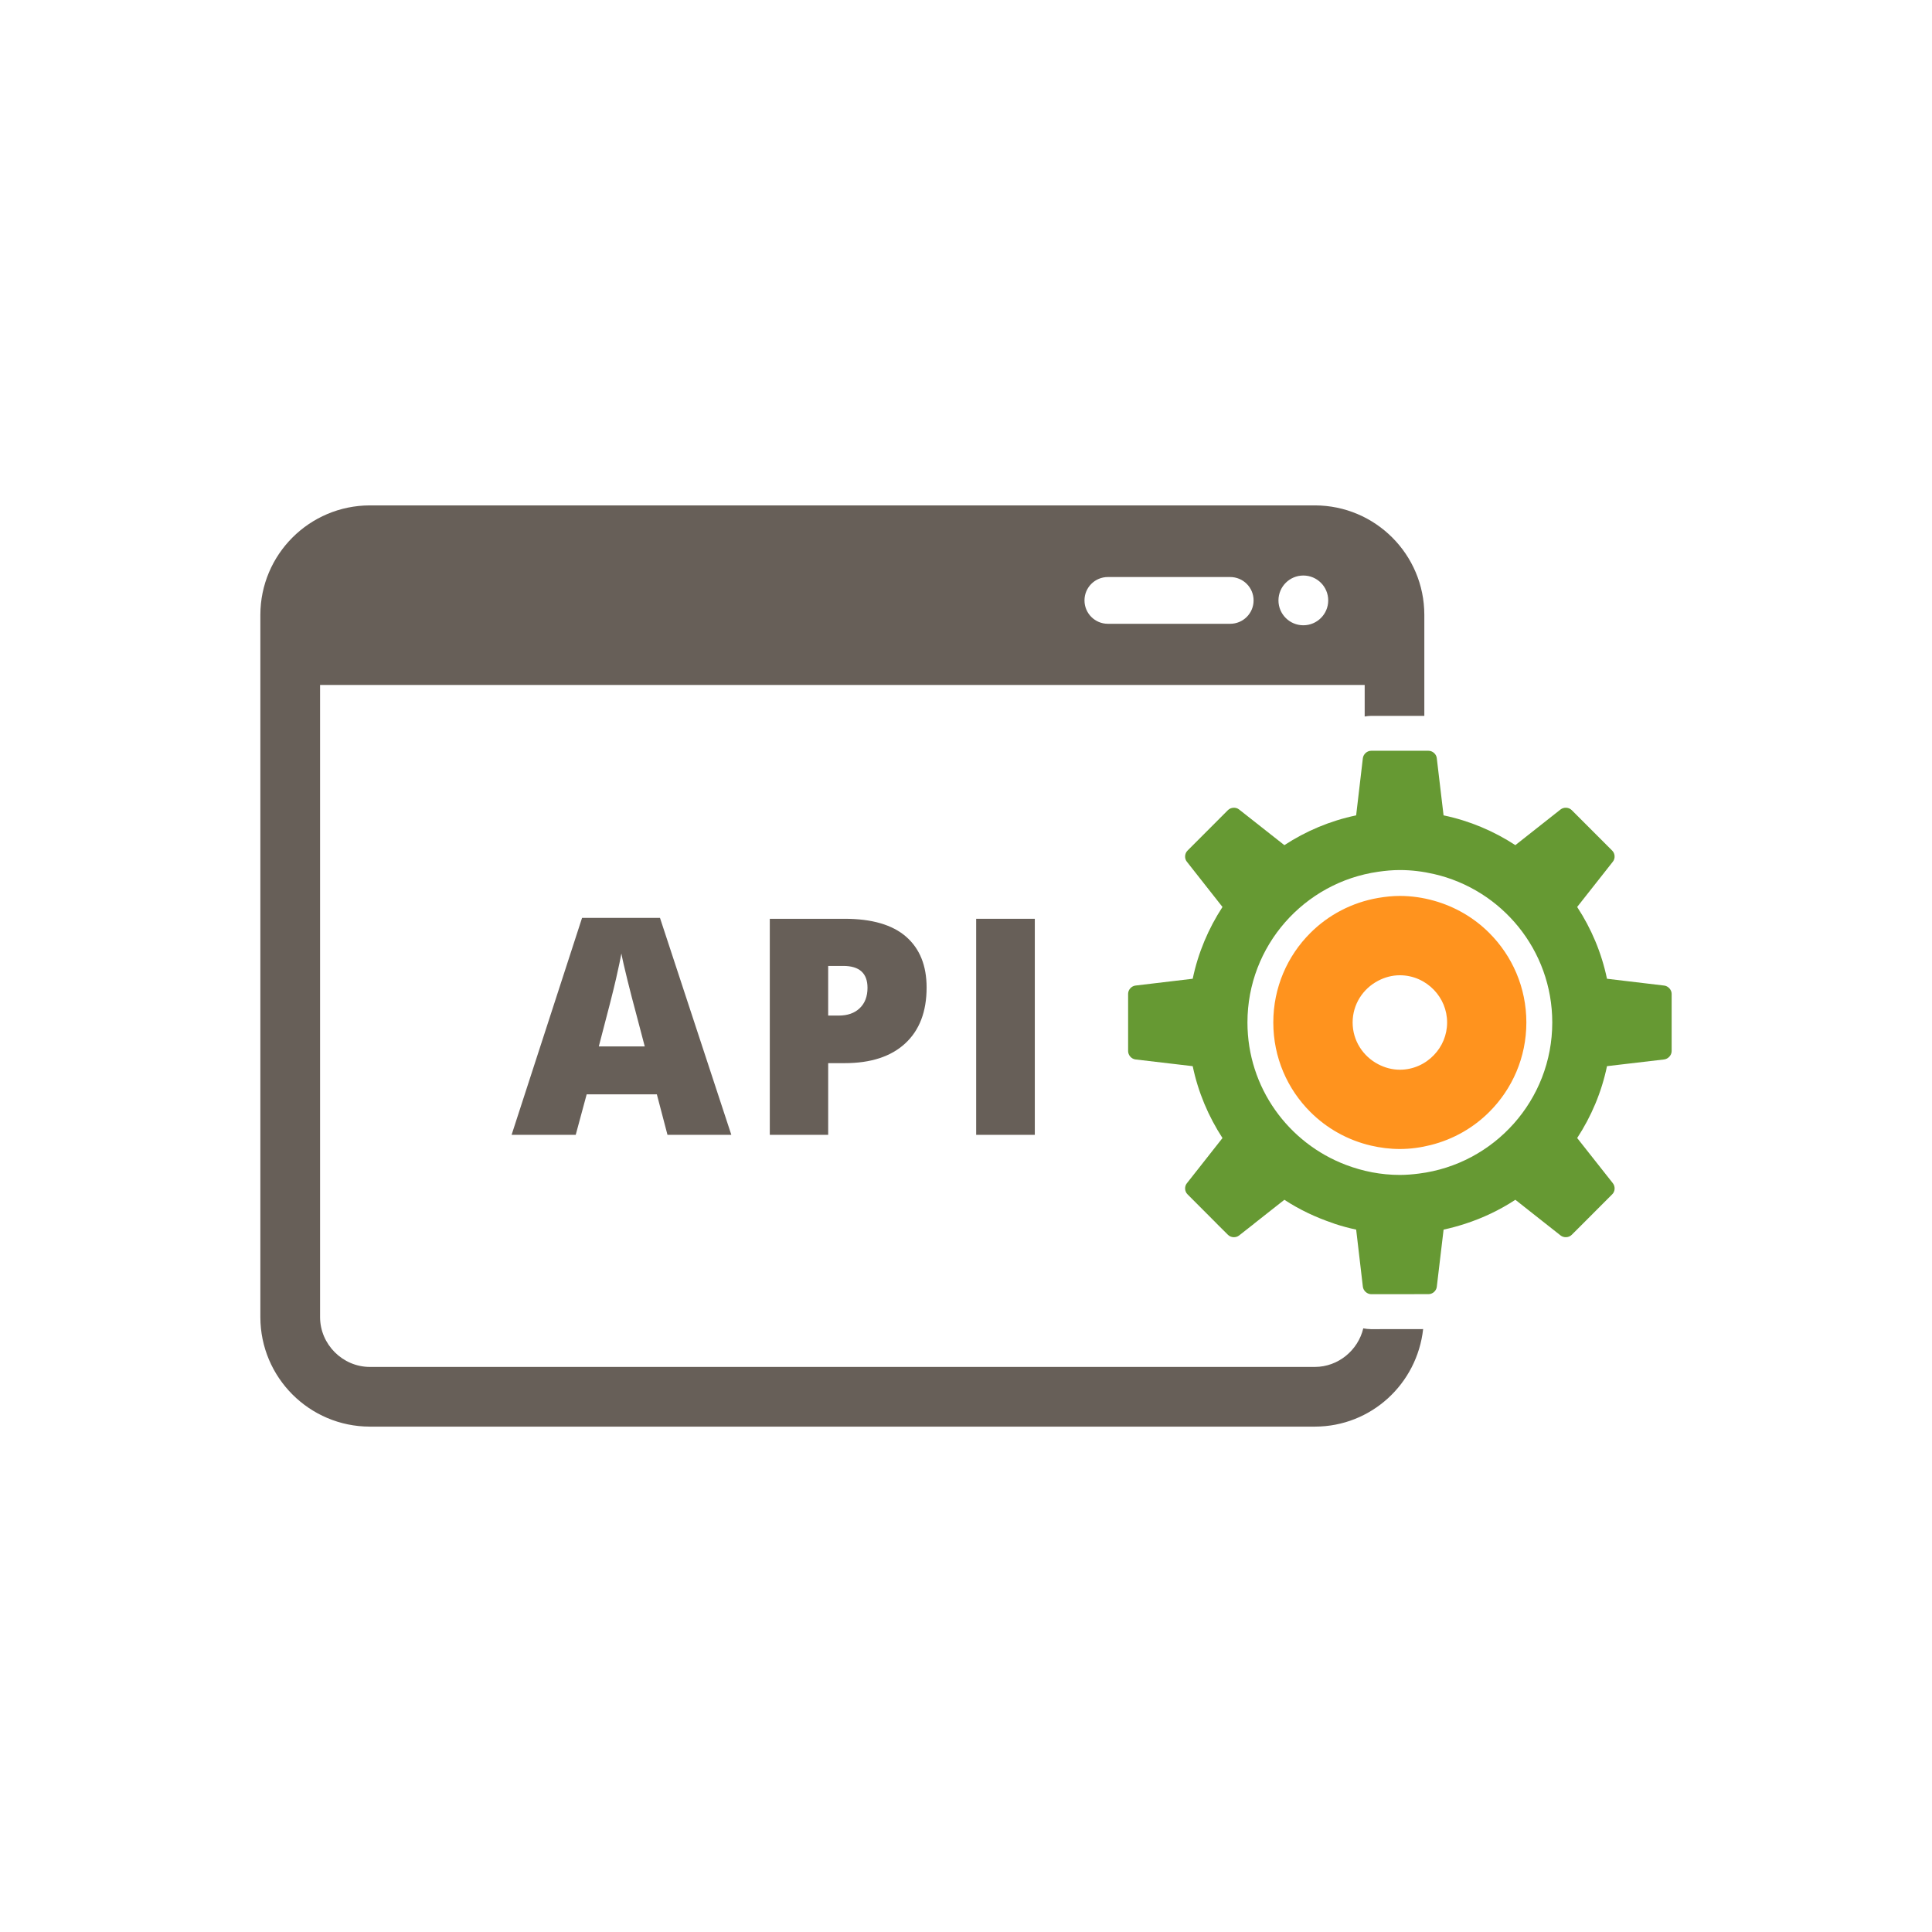 <?xml version="1.0" encoding="utf-8"?>
<!-- Generator: Adobe Illustrator 16.0.0, SVG Export Plug-In . SVG Version: 6.00 Build 0)  -->
<!DOCTYPE svg PUBLIC "-//W3C//DTD SVG 1.1//EN" "http://www.w3.org/Graphics/SVG/1.1/DTD/svg11.dtd">
<svg version="1.1" id="图层_1" xmlns="http://www.w3.org/2000/svg" xmlns:xlink="http://www.w3.org/1999/xlink" x="0px" y="0px"
	 width="512px" height="512px" viewBox="0 0 512 512" enable-background="new 0 0 512 512" xml:space="preserve">
<path fill="#675F58" d="M363.286,352.235c-0.69-0.016-1.355-0.079-2.006-0.205c-1.382,5.797-6.628,10.207-12.807,10.221H98.003
	c-7.198-0.014-13.167-5.978-13.181-13.183V181.525h276.833v8.349c0.562-0.093,1.136-0.163,1.727-0.163h14.079v-26.771
	c-0.014-16.008-12.979-28.97-28.987-29.006H98.004c-16.01,0.035-28.979,13-29.006,29.006V349.07
	c0.027,15.996,12.997,28.974,29.006,28.999h250.474c14.922-0.027,27.065-11.346,28.669-25.848l-13.809,0.017h-0.054L363.286,352.235
	L363.286,352.235z M345.396,152.519c3.645,0,6.595,2.951,6.595,6.598c0,3.633-2.949,6.587-6.595,6.587
	c-3.644,0-6.591-2.955-6.591-6.587C338.809,155.47,341.756,152.519,345.396,152.519z M293.6,152.92h32.407
	c3.439,0,6.208,2.769,6.208,6.196c0,3.42-2.77,6.195-6.208,6.195H293.6c-3.427,0-6.198-2.775-6.198-6.195
	C287.396,155.689,290.173,152.92,293.6,152.92z"/>
<path fill="#FF931E" d="M380.021,238.701c-2.879-0.807-5.911-1.27-9.048-1.27c-1.96,0-3.853,0.207-5.712,0.525
	c-6.979,1.197-13.222,4.505-18.01,9.296c-6.082,6.069-9.812,14.455-9.812,23.713c0,9.271,3.73,17.651,9.812,23.714
	c4.354,4.354,9.882,7.475,16.071,8.918c2.464,0.572,5.008,0.903,7.647,0.903c2.828,0,5.579-0.392,8.208-1.056
	c5.962-1.501,11.289-4.559,15.498-8.769c6.077-6.062,9.827-14.44,9.827-23.714c0-9.26-3.75-17.645-9.827-23.713
	C390.678,243.24,385.639,240.277,380.021,238.701z M380.021,279.582c-2.285,2.396-5.484,3.904-9.048,3.904
	c-2.068,0-4.005-0.554-5.712-1.44c-4.021-2.086-6.8-6.243-6.8-11.077c0-4.848,2.775-8.996,6.8-11.08
	c1.708-0.888,3.644-1.435,5.712-1.435c3.562,0,6.762,1.504,9.048,3.895c2.148,2.245,3.479,5.271,3.479,8.62
	C383.5,274.309,382.172,277.344,380.021,279.582z"/>
<path fill="#669933" d="M441.021,261.183l-15.154-1.803c-1.438-6.894-4.163-13.32-7.902-19.023l9.456-12
	c0.679-0.838,0.611-2.166-0.172-2.935l-10.727-10.737c-0.766-0.758-2.085-0.845-2.954-0.17l-11.987,9.457
	c-5.703-3.726-12.117-6.451-19.021-7.893l-1.798-15.159c-0.054-0.541-0.332-1.028-0.743-1.388c-0.392-0.346-0.907-0.571-1.461-0.571
	h-13.294h-1.879c-1.083,0-2.068,0.876-2.212,1.96l-1.779,15.16c-6.904,1.441-13.325,4.167-19.023,7.893l-12.006-9.457
	c-0.837-0.675-2.159-0.588-2.941,0.17l-10.719,10.737c-0.777,0.769-0.862,2.097-0.173,2.941l9.44,11.993
	c-3.719,5.703-6.454,12.129-7.889,19.022l-15.154,1.803c-1.089,0.124-1.966,1.115-1.966,2.194v15.174
	c0,1.09,0.878,2.085,1.966,2.218l15.154,1.779c1.435,6.907,4.17,13.322,7.889,19.045l-6.146,7.812l-3.292,4.17
	c-0.69,0.863-0.604,2.178,0.172,2.935l7.647,7.663l0.146,0.16l2.923,2.908c0.771,0.771,2.105,0.85,2.955,0.173l3.924-3.081
	l0.183-0.16l7.889-6.216c3.965,2.598,8.289,4.649,12.871,6.19c0.166,0.054,0.316,0.132,0.481,0.186
	c1.849,0.598,3.732,1.123,5.674,1.526l1.776,15.151c0.143,1.084,1.129,1.954,2.212,1.969l15.173-0.017
	c1.076,0.017,2.095-0.87,2.206-1.953l1.802-15.151c1.919-0.404,3.806-0.932,5.665-1.526c4.755-1.541,9.258-3.687,13.354-6.376
	l8.062,6.362l3.924,3.093c0.871,0.679,2.189,0.598,2.955-0.172l2.929-2.922l7.797-7.812c0.784-0.756,0.851-2.07,0.173-2.934
	l-9.457-11.98c3.74-5.724,6.469-12.139,7.902-19.046l15.154-1.779c1.062-0.132,1.979-1.129,1.979-2.217v-15.174
	C442.999,262.299,442.083,261.306,441.021,261.183z M376.043,311.01c-1.668,0.214-3.354,0.359-5.067,0.359
	c-5.03,0-9.812-0.97-14.251-2.646c-15.269-5.764-26.138-20.479-26.138-37.76c0-20.363,15.087-37.158,34.677-39.941
	c1.865-0.271,3.762-0.451,5.712-0.451c3.107,0,6.139,0.388,9.048,1.059c17.936,4.114,31.343,20.146,31.343,39.333
	C411.365,291.54,395.958,308.514,376.043,311.01z"/>
<g>
	<path fill="#675F58" d="M154.251,243.252l-18.673,57.492h16.993l2.902-10.73h18.6l2.816,10.73h16.919l-18.906-57.492H154.251z
		 M158.688,277.316c2.377-8.979,3.904-14.994,4.595-18.049c0.69-3.055,1.155-5.25,1.394-6.575c0.26,1.436,0.803,3.807,1.621,7.123
		c0.824,3.313,1.528,6.022,2.098,8.108l2.471,9.393H158.688L158.688,277.316z"/>
	<path fill="#675F58" d="M223.833,243.488h-19.829v57.255h15.473v-18.997h4.356c6.933,0,12.291-1.747,16.056-5.229
		c3.778-3.484,5.672-8.422,5.672-14.819c0-5.822-1.819-10.309-5.444-13.471C236.491,245.07,231.058,243.488,223.833,243.488z
		 M227.831,267.184c-1.354,1.303-3.214,1.952-5.533,1.952h-2.823V255.98h3.998c4.276,0,6.422,1.937,6.422,5.797
		C229.896,264.076,229.206,265.881,227.831,267.184z"/>
	<rect x="258.696" y="243.488" fill="#675F58" width="15.539" height="57.255"/>
</g>
<g id="Layer_1">
</g>
</svg>

